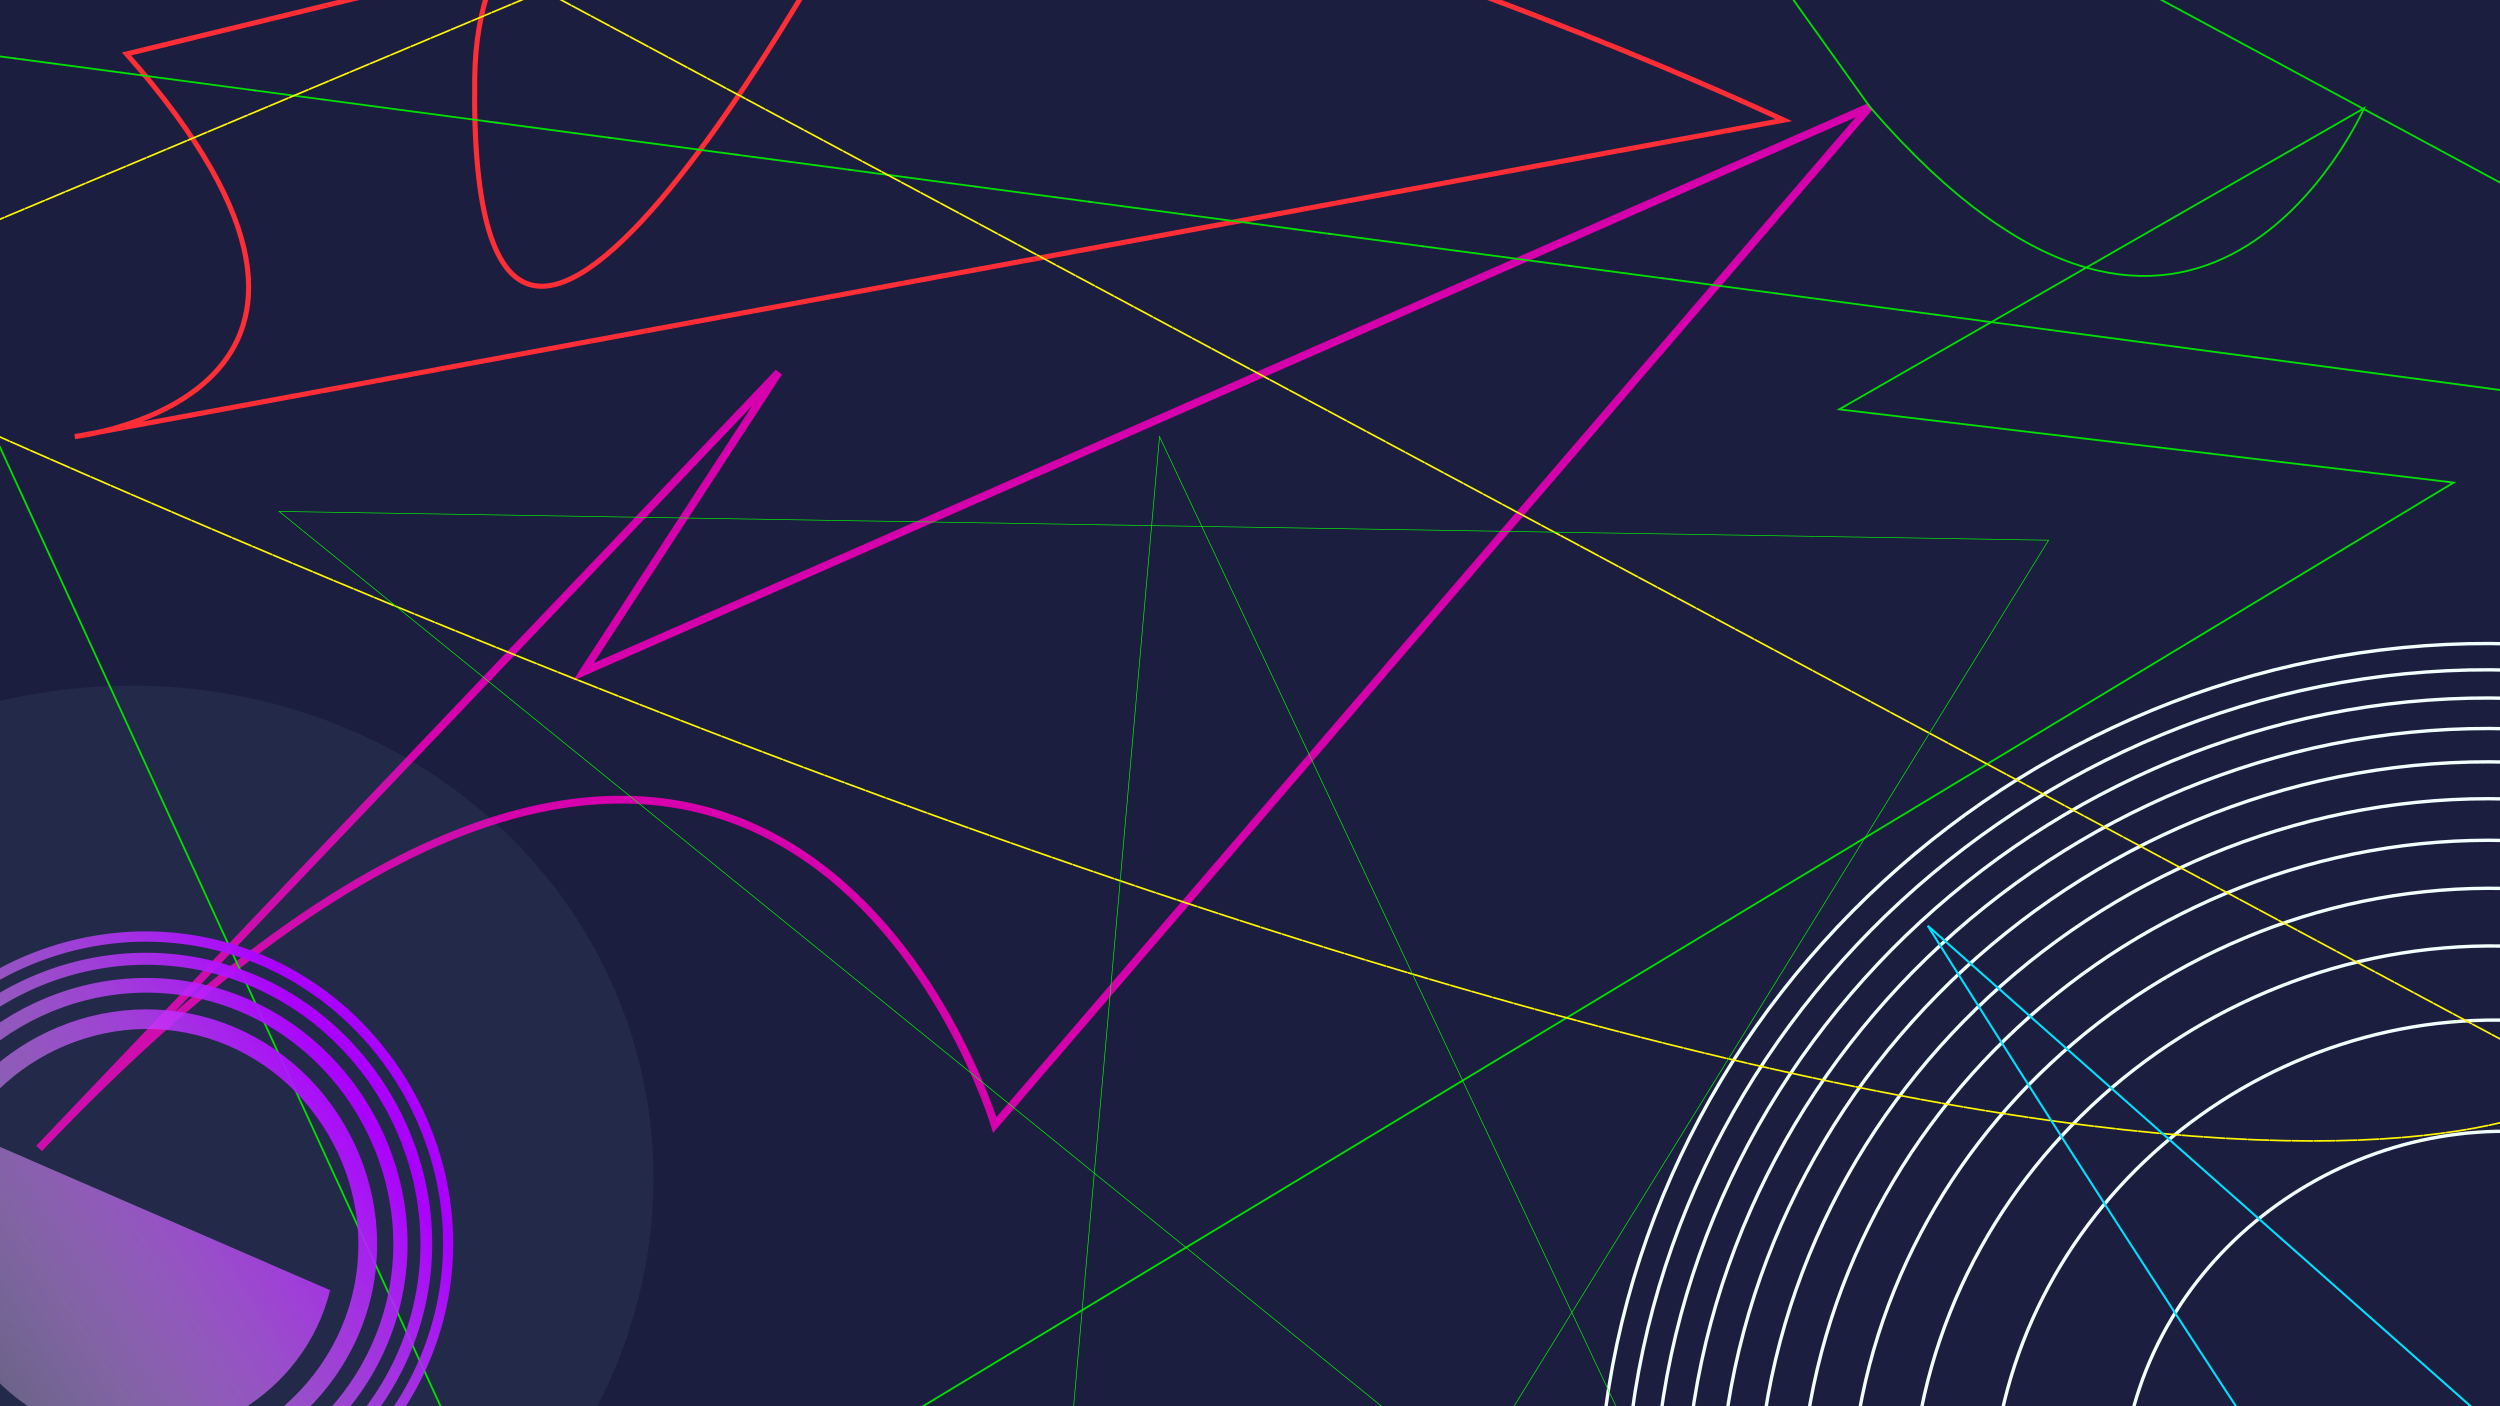 <?xml version="1.0" encoding="UTF-8" standalone="no"?>
<svg
   xmlns:dc="http://purl.org/dc/elements/1.1/"
   xmlns:cc="http://creativecommons.org/ns#"
   xmlns:rdf="http://www.w3.org/1999/02/22-rdf-syntax-ns#"
   xmlns:svg="http://www.w3.org/2000/svg"
   xmlns="http://www.w3.org/2000/svg"
   xmlns:xlink="http://www.w3.org/1999/xlink"
   version="1.1"
   id="svg2985"
   height="1080px"
   width="1920px">
  <defs
     id="defs2987">
    <marker
       style="overflow:visible"
       id="Arrow1Lstart"
       refX="0.0"
       refY="0.0"
       orient="auto">
      <path
         transform="scale(0.8) translate(12.5,0)"
         style="fill-rule:evenodd;stroke:#f1ffff;stroke-width:1pt;stroke-opacity:1;fill:#f1ffff;fill-opacity:1"
         d="M 0.0,0.0 L 5.0,-5.0 L -12.5,0.0 L 5.0,5.0 L 0.0,0.0 z "
         id="path2312" />
    </marker>
    <linearGradient
       id="linearGradient1450">
      <stop
         id="stop1446"
         offset="0"
         style="stop-color:#ffffff;stop-opacity:0.189" />
      <stop
         id="stop1448"
         offset="1"
         style="stop-color:#ab00ff;stop-opacity:1" />
    </linearGradient>
    <linearGradient
       id="linearGradient989">
      <stop
         style="stop-color:#ff0cff;stop-opacity:0.471"
         offset="0"
         id="stop985" />
      <stop
         style="stop-color:#7c3aff;stop-opacity:0.318"
         offset="1"
         id="stop987" />
    </linearGradient>
    <linearGradient
       id="linearGradient3911">
      <stop
         id="stop3913"
         offset="0"
         style="stop-color:#000000;stop-opacity:1;" />
      <stop
         style="stop-color:#000000;stop-opacity:0.746;"
         offset="0.386"
         id="stop4198" />
      <stop
         id="stop4200"
         offset="0.751"
         style="stop-color:#000000;stop-opacity:0;" />
      <stop
         id="stop3915"
         offset="1"
         style="stop-color:#000000;stop-opacity:0;" />
    </linearGradient>
    <linearGradient
       id="linearGradient4306">
      <stop
         id="stop4308"
         offset="0"
         style="stop-color:#ffffff;stop-opacity:0.471;" />
      <stop
         id="stop4310"
         offset="1"
         style="stop-color:#ffffff;stop-opacity:0;" />
    </linearGradient>
    <linearGradient
       id="linearGradient3864">
      <stop
         style="stop-color:#000000;stop-opacity:1;"
         offset="0"
         id="stop3866" />
      <stop
         id="stop4245"
         offset="0.5"
         style="stop-color:#110043;stop-opacity:0;" />
      <stop
         style="stop-color:#002d79;stop-opacity:0.842;"
         offset="1"
         id="stop3868" />
    </linearGradient>
    <linearGradient
       id="linearGradient3852">
      <stop
         id="stop3854"
         offset="0"
         style="stop-color:#ff04e5;stop-opacity:1;" />
      <stop
         id="stop3856"
         offset="1"
         style="stop-color:#230086;stop-opacity:1;" />
    </linearGradient>
    <linearGradient
       id="linearGradient3846">
      <stop
         style="stop-color:#0027fb;stop-opacity:1;"
         offset="0"
         id="stop3848" />
      <stop
         style="stop-color:#000086;stop-opacity:0.392;"
         offset="1"
         id="stop3850" />
    </linearGradient>
    <filter
       y="-.25"
       x="-.25"
       height="1.5"
       width="1.5"
       id="filter4075">
      <feGaussianBlur
         result="blur"
         stdDeviation="50"
         in="SourceAlpha"
         id="feGaussianBlur4077" />
      <feColorMatrix
         values="1 0 0 0 0 0 1 0 0 0 0 0 1 0 0 0 0 0 1 0 "
         type="matrix"
         result="bluralpha"
         id="feColorMatrix4079" />
      <feOffset
         result="offsetBlur"
         dy="0"
         dx="0"
         in="bluralpha"
         id="feOffset4081" />
      <feMerge
         id="feMerge4083">
        <feMergeNode
           in="offsetBlur"
           id="feMergeNode4085" />
        <feMergeNode
           in="SourceGraphic"
           id="feMergeNode4087" />
      </feMerge>
    </filter>
    <filter
       y="-.25"
       x="-.25"
       height="1.5"
       width="1.5"
       id="filter4089">
      <feGaussianBlur
         result="blur"
         stdDeviation="50"
         in="SourceAlpha"
         id="feGaussianBlur4091" />
      <feColorMatrix
         values="1 0 0 0 0 0 1 0 0 0 0 0 1 0 0 0 0 0 1 0 "
         type="matrix"
         result="bluralpha"
         id="feColorMatrix4093" />
      <feOffset
         result="offsetBlur"
         dy="0"
         dx="0"
         in="bluralpha"
         id="feOffset4095" />
      <feMerge
         id="feMerge4097">
        <feMergeNode
           in="offsetBlur"
           id="feMergeNode4099" />
        <feMergeNode
           in="SourceGraphic"
           id="feMergeNode4101" />
      </feMerge>
    </filter>
    <filter
       y="-.25"
       x="-.25"
       height="1.5"
       width="1.5"
       id="filter4189">
      <feGaussianBlur
         result="blur"
         stdDeviation="50"
         in="SourceAlpha"
         id="feGaussianBlur4191" />
      <feColorMatrix
         values="1 0 0 0 0 0 1 0 0 0 0 0 1 0 0 0 0 0 1 0 "
         type="matrix"
         result="bluralpha"
         id="feColorMatrix4193" />
      <feOffset
         result="offsetBlur"
         dy="0"
         dx="0"
         in="bluralpha"
         id="feOffset4195" />
      <feMerge
         id="feMerge4197">
        <feMergeNode
           in="offsetBlur"
           id="feMergeNode4199" />
        <feMergeNode
           in="SourceGraphic"
           id="feMergeNode4201" />
      </feMerge>
    </filter>
    <filter
       y="-.25"
       x="-.25"
       height="1.5"
       width="1.5"
       id="filter4203">
      <feGaussianBlur
         result="blur"
         stdDeviation="50"
         in="SourceAlpha"
         id="feGaussianBlur4205" />
      <feColorMatrix
         values="1 0 0 0 0 0 1 0 0 0 0 0 1 0 0 0 0 0 1 0 "
         type="matrix"
         result="bluralpha"
         id="feColorMatrix4207" />
      <feOffset
         result="offsetBlur"
         dy="0"
         dx="0"
         in="bluralpha"
         id="feOffset4209" />
      <feMerge
         id="feMerge4211">
        <feMergeNode
           in="offsetBlur"
           id="feMergeNode4213" />
        <feMergeNode
           in="SourceGraphic"
           id="feMergeNode4215" />
      </feMerge>
    </filter>
    <filter
       y="-.25"
       x="-.25"
       height="1.5"
       width="1.5"
       id="filter4259">
      <feGaussianBlur
         result="blur"
         stdDeviation="50"
         in="SourceAlpha"
         id="feGaussianBlur4261" />
      <feColorMatrix
         values="1 0 0 0 0 0 1 0 0 0 0 0 1 0 0 0 0 0 1 0 "
         type="matrix"
         result="bluralpha"
         id="feColorMatrix4263" />
      <feOffset
         result="offsetBlur"
         dy="0"
         dx="0"
         in="bluralpha"
         id="feOffset4265" />
      <feMerge
         id="feMerge4267">
        <feMergeNode
           in="offsetBlur"
           id="feMergeNode4269" />
        <feMergeNode
           in="SourceGraphic"
           id="feMergeNode4271" />
      </feMerge>
    </filter>
    <radialGradient
       r="235.701"
       fy="403.625"
       fx="242.428"
       cy="403.625"
       cx="242.428"
       gradientTransform="matrix(-0.339,-0.623,-0.464,0.253,2043.924,246.733)"
       gradientUnits="userSpaceOnUse"
       id="radialGradient4420"
       xlink:href="#linearGradient4306" />
    <radialGradient
       r="235.701"
       fy="403.625"
       fx="242.428"
       cy="403.625"
       cx="242.428"
       gradientTransform="matrix(-0.579,-1.063,-0.792,0.432,2132.171,421.231)"
       gradientUnits="userSpaceOnUse"
       id="radialGradient4423"
       xlink:href="#linearGradient4306" />
    <radialGradient
       r="235.701"
       fy="403.625"
       fx="242.428"
       cy="403.625"
       cx="242.428"
       gradientTransform="matrix(-0.831,-1.525,-1.137,0.619,2224.688,604.172)"
       gradientUnits="userSpaceOnUse"
       id="radialGradient4426"
       xlink:href="#linearGradient4306" />
    <radialGradient
       r="351.667"
       fy="568.856"
       fx="432.124"
       cy="568.856"
       cx="432.124"
       gradientTransform="matrix(-0.753,-0.657,1.221,-1.399,101.432,1658.644)"
       gradientUnits="userSpaceOnUse"
       id="radialGradient3226"
       xlink:href="#linearGradient3846" />
    <radialGradient
       r="312.172"
       fy="570.655"
       fx="477.74"
       cy="570.655"
       cx="477.74"
       gradientTransform="matrix(1,0,0,1.724,0,-392.42)"
       gradientUnits="userSpaceOnUse"
       id="radialGradient3228"
       xlink:href="#linearGradient4306" />
    <radialGradient
       r="733"
       fy="628.913"
       fx="1242.888"
       cy="628.913"
       cx="1242.888"
       gradientTransform="matrix(-0.691,-0.723,0.371,-0.355,1726.437,1609.53)"
       gradientUnits="userSpaceOnUse"
       id="radialGradient3240"
       xlink:href="#linearGradient3846" />
    <radialGradient
       r="411.5"
       fy="500.569"
       fx="1140.057"
       cy="500.569"
       cx="1140.057"
       gradientTransform="matrix(1,0,0,1.308,0,-165.918)"
       gradientUnits="userSpaceOnUse"
       id="radialGradient3242"
       xlink:href="#linearGradient4306" />
    <radialGradient
       r="445"
       fy="731.594"
       fx="347.169"
       cy="731.594"
       cx="347.169"
       gradientTransform="matrix(-0.887,0.216,-0.317,-1.303,1270.169,1366.421)"
       gradientUnits="userSpaceOnUse"
       id="radialGradient3250"
       xlink:href="#linearGradient3846" />
    <radialGradient
       r="175.5"
       fy="534.179"
       fx="771.069"
       cy="534.179"
       cx="771.069"
       gradientTransform="matrix(1,0,0,3.067,0,-1112.938)"
       gradientUnits="userSpaceOnUse"
       id="radialGradient3252"
       xlink:href="#linearGradient4306" />
    <radialGradient
       r="687.667"
       fy="926.997"
       fx="929.501"
       cy="926.997"
       cx="929.501"
       gradientTransform="matrix(-0.291,-0.34,0.913,-0.782,363.586,1612.654)"
       gradientUnits="userSpaceOnUse"
       id="radialGradient3260"
       xlink:href="#linearGradient3846" />
    <radialGradient
       r="556.172"
       fy="541.672"
       fx="995.104"
       cy="541.672"
       cx="995.104"
       gradientTransform="matrix(1,0,0,0.968,0,17.379)"
       gradientUnits="userSpaceOnUse"
       id="radialGradient3262"
       xlink:href="#linearGradient4306" />
    <radialGradient
       r="445"
       fy="706.471"
       fx="365.905"
       cy="706.471"
       cx="365.905"
       gradientTransform="matrix(-0.98,0.24,-0.299,-1.218,1299.834,1296.384)"
       gradientUnits="userSpaceOnUse"
       id="radialGradient3270"
       xlink:href="#linearGradient3846" />
    <radialGradient
       r="175.5"
       fy="540.172"
       fx="779.554"
       cy="540.172"
       cx="779.554"
       gradientTransform="matrix(1,0,0,3.067,0,-1112.938)"
       gradientUnits="userSpaceOnUse"
       id="radialGradient3272"
       xlink:href="#linearGradient4306" />
    <radialGradient
       r="351.667"
       fy="568.856"
       fx="432.124"
       cy="568.856"
       cx="432.124"
       gradientTransform="matrix(-0.753,-0.657,1.221,-1.399,101.432,1658.644)"
       gradientUnits="userSpaceOnUse"
       id="radialGradient3280"
       xlink:href="#linearGradient3846" />
    <radialGradient
       r="312.172"
       fy="570.655"
       fx="477.74"
       cy="570.655"
       cx="477.74"
       gradientTransform="matrix(1,0,0,1.724,0,-392.42)"
       gradientUnits="userSpaceOnUse"
       id="radialGradient3282"
       xlink:href="#linearGradient4306" />
    <radialGradient
       r="960"
       fy="37.792"
       fx="964.243"
       cy="37.792"
       cx="964.243"
       gradientTransform="matrix(-1,0,0,-0.283,1928.485,816.02)"
       gradientUnits="userSpaceOnUse"
       id="radialGradient3290"
       xlink:href="#linearGradient3846" />
    <radialGradient
       r="960"
       fy="-236.065"
       fx="999.598"
       cy="-236.065"
       cx="999.598"
       gradientTransform="matrix(1,0,0,0.081,0,803.505)"
       gradientUnits="userSpaceOnUse"
       id="radialGradient3292"
       xlink:href="#linearGradient4306" />
    <radialGradient
       r="351.667"
       fy="630.199"
       fx="422.324"
       cy="630.199"
       cx="422.324"
       gradientTransform="matrix(-0.715,-0.53,1.028,-1.388,112.322,1669.103)"
       gradientUnits="userSpaceOnUse"
       id="radialGradient3300"
       xlink:href="#linearGradient3846" />
    <radialGradient
       r="312.172"
       fy="541.672"
       fx="498.652"
       cy="541.672"
       cx="498.652"
       gradientTransform="matrix(1,0,0,1.724,0,-392.42)"
       gradientUnits="userSpaceOnUse"
       id="radialGradient3302"
       xlink:href="#linearGradient4306" />
    <radialGradient
       r="733"
       fy="628.913"
       fx="1242.888"
       cy="628.913"
       cx="1242.888"
       gradientTransform="matrix(-0.691,-0.723,0.371,-0.355,1726.437,1609.53)"
       gradientUnits="userSpaceOnUse"
       id="radialGradient3342"
       xlink:href="#linearGradient3846" />
    <radialGradient
       r="411.5"
       fy="500.569"
       fx="1140.057"
       cy="500.569"
       cx="1140.057"
       gradientTransform="matrix(1,0,0,1.308,0,-165.918)"
       gradientUnits="userSpaceOnUse"
       id="radialGradient3344"
       xlink:href="#linearGradient4306" />
    <radialGradient
       r="445"
       fy="731.594"
       fx="347.169"
       cy="731.594"
       cx="347.169"
       gradientTransform="matrix(-0.887,0.216,-0.317,-1.303,1270.169,1366.421)"
       gradientUnits="userSpaceOnUse"
       id="radialGradient3346"
       xlink:href="#linearGradient3846" />
    <radialGradient
       r="175.5"
       fy="534.179"
       fx="771.069"
       cy="534.179"
       cx="771.069"
       gradientTransform="matrix(1,0,0,3.067,0,-1112.938)"
       gradientUnits="userSpaceOnUse"
       id="radialGradient3348"
       xlink:href="#linearGradient4306" />
    <radialGradient
       r="687.667"
       fy="926.997"
       fx="929.501"
       cy="926.997"
       cx="929.501"
       gradientTransform="matrix(-0.291,-0.34,0.913,-0.782,363.586,1612.654)"
       gradientUnits="userSpaceOnUse"
       id="radialGradient3350"
       xlink:href="#linearGradient3846" />
    <radialGradient
       r="556.172"
       fy="541.672"
       fx="995.104"
       cy="541.672"
       cx="995.104"
       gradientTransform="matrix(1,0,0,0.968,0,17.379)"
       gradientUnits="userSpaceOnUse"
       id="radialGradient3352"
       xlink:href="#linearGradient4306" />
    <radialGradient
       r="445"
       fy="706.471"
       fx="365.905"
       cy="706.471"
       cx="365.905"
       gradientTransform="matrix(-0.98,0.24,-0.299,-1.218,1299.834,1296.384)"
       gradientUnits="userSpaceOnUse"
       id="radialGradient3354"
       xlink:href="#linearGradient3846" />
    <radialGradient
       r="175.5"
       fy="540.172"
       fx="779.554"
       cy="540.172"
       cx="779.554"
       gradientTransform="matrix(1,0,0,3.067,0,-1112.938)"
       gradientUnits="userSpaceOnUse"
       id="radialGradient3356"
       xlink:href="#linearGradient4306" />
    <radialGradient
       r="351.667"
       fy="568.856"
       fx="432.124"
       cy="568.856"
       cx="432.124"
       gradientTransform="matrix(-0.753,-0.657,1.221,-1.399,101.432,1658.644)"
       gradientUnits="userSpaceOnUse"
       id="radialGradient3358"
       xlink:href="#linearGradient3846" />
    <radialGradient
       r="312.172"
       fy="570.655"
       fx="477.74"
       cy="570.655"
       cx="477.74"
       gradientTransform="matrix(1,0,0,1.724,0,-392.42)"
       gradientUnits="userSpaceOnUse"
       id="radialGradient3360"
       xlink:href="#linearGradient4306" />
    <radialGradient
       r="351.667"
       fy="630.199"
       fx="422.324"
       cy="630.199"
       cx="422.324"
       gradientTransform="matrix(-0.715,-0.53,1.028,-1.388,112.322,1669.103)"
       gradientUnits="userSpaceOnUse"
       id="radialGradient3362"
       xlink:href="#linearGradient3846" />
    <radialGradient
       r="312.172"
       fy="541.672"
       fx="498.652"
       cy="541.672"
       cx="498.652"
       gradientTransform="matrix(1,0,0,1.724,0,-392.42)"
       gradientUnits="userSpaceOnUse"
       id="radialGradient3364"
       xlink:href="#linearGradient4306" />
    <radialGradient
       r="312.172"
       fy="570.655"
       fx="477.74"
       cy="570.655"
       cx="477.74"
       gradientTransform="matrix(1,0,0,1.724,0,1479.58)"
       gradientUnits="userSpaceOnUse"
       id="radialGradient3125"
       xlink:href="#linearGradient4306" />
    <radialGradient
       r="351.667"
       fy="568.856"
       fx="432.124"
       cy="568.856"
       cx="432.124"
       gradientTransform="matrix(-0.753,-0.657,1.221,-1.399,101.432,3530.644)"
       gradientUnits="userSpaceOnUse"
       id="radialGradient3128"
       xlink:href="#linearGradient3846" />
    <radialGradient
       gradientUnits="userSpaceOnUse"
       gradientTransform="matrix(0.252,0.146,-0.724,1.254,2058.069,-673.468)"
       r="416.719"
       fy="2412"
       fx="416.719"
       cy="2412"
       cx="416.719"
       id="radialGradient3917"
       xlink:href="#linearGradient3911" />
    <radialGradient
       r="175.5"
       fy="540.172"
       fx="779.554"
       cy="540.172"
       cx="779.554"
       gradientTransform="matrix(1,0,0,3.067,0,663.314)"
       gradientUnits="userSpaceOnUse"
       id="radialGradient3144"
       xlink:href="#linearGradient4306" />
    <radialGradient
       r="445"
       fy="706.471"
       fx="365.905"
       cy="706.471"
       cx="365.905"
       gradientTransform="matrix(-0.98,0.24,-0.299,-1.218,1299.834,3072.637)"
       gradientUnits="userSpaceOnUse"
       id="radialGradient3147"
       xlink:href="#linearGradient3846" />
    <radialGradient
       gradientUnits="userSpaceOnUse"
       gradientTransform="matrix(0.148,-0.048,0.294,0.9,-70.139,266.843)"
       r="600"
       fy="2316.25"
       fx="716"
       cy="2316.25"
       cx="716"
       id="radialGradient3936"
       xlink:href="#linearGradient3911" />
    <radialGradient
       r="960"
       fy="37.792"
       fx="964.243"
       cy="37.792"
       cx="964.243"
       gradientTransform="matrix(-1,0,0,-0.283,1928.485,816.02)"
       gradientUnits="userSpaceOnUse"
       id="radialGradient3971"
       xlink:href="#linearGradient3846" />
    <radialGradient
       r="960"
       fy="-236.065"
       fx="999.598"
       cy="-236.065"
       cx="999.598"
       gradientTransform="matrix(1,0,0,0.081,0,803.505)"
       gradientUnits="userSpaceOnUse"
       id="radialGradient3973"
       xlink:href="#linearGradient4306" />
    <radialGradient
       r="960"
       fy="-236.065"
       fx="999.598"
       cy="-236.065"
       cx="999.598"
       gradientTransform="matrix(1,0,0,0.081,-22.627,1601.122)"
       gradientUnits="userSpaceOnUse"
       id="radialGradient3976"
       xlink:href="#linearGradient4306" />
    <radialGradient
       r="960"
       fy="37.792"
       fx="964.243"
       cy="37.792"
       cx="964.243"
       gradientTransform="matrix(-1,0,0,-0.283,1905.858,1613.636)"
       gradientUnits="userSpaceOnUse"
       id="radialGradient3979"
       xlink:href="#linearGradient3846" />
    <radialGradient
       gradientUnits="userSpaceOnUse"
       gradientTransform="matrix(0.947,4.8374916e-8,0,0.213,49.712,1201.053)"
       r="960"
       fy="2568.781"
       fx="937.375"
       cy="2568.781"
       cx="937.375"
       id="radialGradient3992"
       xlink:href="#linearGradient3911" />
    <radialGradient
       r="687.667"
       fy="926.997"
       fx="929.501"
       cy="926.997"
       cx="929.501"
       gradientTransform="matrix(-0.291,-0.34,0.913,-0.782,363.586,1612.654)"
       gradientUnits="userSpaceOnUse"
       id="radialGradient4013"
       xlink:href="#linearGradient3846" />
    <radialGradient
       r="556.172"
       fy="541.672"
       fx="995.104"
       cy="541.672"
       cx="995.104"
       gradientTransform="matrix(1,0,0,0.968,0,17.379)"
       gradientUnits="userSpaceOnUse"
       id="radialGradient4015"
       xlink:href="#linearGradient4306" />
    <radialGradient
       r="556.172"
       fy="541.672"
       fx="995.104"
       cy="541.672"
       cx="995.104"
       gradientTransform="matrix(1,0,0,0.968,0,1993.379)"
       gradientUnits="userSpaceOnUse"
       id="radialGradient4018"
       xlink:href="#linearGradient4306" />
    <radialGradient
       r="687.667"
       fy="926.997"
       fx="929.501"
       cy="926.997"
       cx="929.501"
       gradientTransform="matrix(-0.291,-0.34,0.913,-0.782,363.586,3588.654)"
       gradientUnits="userSpaceOnUse"
       id="radialGradient4021"
       xlink:href="#linearGradient3846" />
    <radialGradient
       gradientUnits="userSpaceOnUse"
       gradientTransform="matrix(0.184,0.181,-0.717,0.727,2581.497,545.882)"
       r="750"
       fy="2602.998"
       fx="519.765"
       cy="2602.998"
       cx="519.765"
       id="radialGradient4036"
       xlink:href="#linearGradient3911" />
    <radialGradient
       r="733"
       fy="628.913"
       fx="1242.888"
       cy="628.913"
       cx="1242.888"
       gradientTransform="matrix(-0.691,-0.723,0.371,-0.355,1726.437,1609.53)"
       gradientUnits="userSpaceOnUse"
       id="radialGradient4061"
       xlink:href="#linearGradient3846" />
    <radialGradient
       r="411.5"
       fy="500.569"
       fx="1140.057"
       cy="500.569"
       cx="1140.057"
       gradientTransform="matrix(1,0,0,1.308,0,-165.918)"
       gradientUnits="userSpaceOnUse"
       id="radialGradient4063"
       xlink:href="#linearGradient4306" />
    <radialGradient
       r="411.5"
       fy="500.569"
       fx="1140.057"
       cy="500.569"
       cx="1140.057"
       gradientTransform="matrix(1,0,0,1.308,0,4834.082)"
       gradientUnits="userSpaceOnUse"
       id="radialGradient4066"
       xlink:href="#linearGradient4306" />
    <radialGradient
       r="733"
       fy="628.913"
       fx="1242.888"
       cy="628.913"
       cx="1242.888"
       gradientTransform="matrix(-0.691,-0.723,0.371,-0.355,1726.437,6609.53)"
       gradientUnits="userSpaceOnUse"
       id="radialGradient4069"
       xlink:href="#linearGradient3846" />
    <radialGradient
       gradientUnits="userSpaceOnUse"
       gradientTransform="matrix(0.161,-0.123,0.518,0.675,-1987.988,1926.955)"
       r="800"
       fy="5540"
       fx="1048"
       cy="5540"
       cx="1048"
       id="radialGradient4082"
       xlink:href="#linearGradient3911" />
    <linearGradient
       gradientUnits="userSpaceOnUse"
       y2="1098.322"
       x2="-1908.565"
       y1="773.367"
       x1="-1607.408"
       id="linearGradient1452"
       xlink:href="#linearGradient1450" />
    <filter
       height="2.9"
       y="-0.95"
       width="2.794"
       x="-0.897"
       id="filter1796"
       style="color-interpolation-filters:sRGB">
      <feGaussianBlur
         id="feGaussianBlur1798"
         stdDeviation="309.889" />
    </filter>
  </defs>
  <g
     id="layer1">
    <g
       transform="matrix(-1,0,0,1,1918.31,0)"
       id="right-layer4">
      <rect
         transform="scale(-1,1)"
         y="-0.743"
         x="-1922.594"
         height="1090.4"
         width="1931.546"
         id="rect1036"
         style="opacity:1;fill:#1c1e40;fill-opacity:1;stroke:none;stroke-width:0.83;stroke-miterlimit:4;stroke-dasharray:none;stroke-opacity:1" />
      <path
         id="path1039"
         d="m 1888.31,882 c -562,-592 -734,-18 -734,-18 L 482.31,82 l 988,434 -150,-230 z"
         style="fill:none;stroke:#d700ad;stroke-width:6;stroke-linecap:butt;stroke-linejoin:miter;stroke-opacity:0.994;stroke-miterlimit:4;stroke-dasharray:none" />
      <path
         transform="scale(-1,1)"
         d="M 140.708,1197.566 C 182.045,1312.3 55.707,1407.414 -46.566,1407.852 -189.829,1408.466 -296.624,1276.145 -288.959,1137.79 -279.997,976.014 -130.265,857.061 28.297,869.747 204.843,883.871 333.861,1048.094 317.597,1222.176 299.938,1411.183 123.448,1548.826 -63.528,1529.776 -263.406,1509.411 -408.64,1322.241 -387.301,1124.109 -364.729,914.531 -168.056,762.487 39.979,785.775 258.351,810.222 416.595,1015.488 391.603,1232.472 365.521,1458.915 152.386,1622.866 -72.791,1596.357 -306.713,1568.818 -475.963,1348.406 -448.083,1115.652 -419.227,874.748 -192.034,700.542 47.784,729.675 295.247,759.737 474.115,993.291 443.826,1239.737 412.651,1493.394 173.098,1676.669 -79.601,1645.306 -339.132,1613.095 -526.592,1367.858 -494.224,1109.233 -461.043,844.109 -210.399,652.662 53.863,685.976 324.33,720.071 519.587,975.873 485.38,1245.518 450.42,1521.102 189.68,1720.011 -85.117,1684.957 -365.615,1649.176 -568.033,1383.697 -532.173,1103.954 -495.61,818.726 -225.573,612.929 58.93,649.56 348.718,686.871 557.776,961.301 520.407,1250.391 482.379,1544.587 203.707,1756.795 -89.814,1718.719 -388.275,1680.002 -603.533,1397.227 -564.776,1099.418 -525.396,796.824 -238.645,578.608 63.317,618.022 369.922,658.042 591.009,948.649 550.961,1254.642 510.323,1565.145 215.97,1789.021 -93.938,1748.36 -408.233,1707.124 -634.824,1409.129 -593.57,1095.412 -551.753,777.425 -250.212,548.189 67.213,590.019 388.8,632.398 620.614,937.395 578.224,1258.435 535.298,1583.534 226.931,1817.864 -97.634,1774.931 -426.164,1731.473 -662.951,1419.814 -619.488,1091.806 -575.512,759.925 -260.638,520.736 70.733,564.714 405.893,609.195 647.431,927.214 602.95,1261.874 c -44.974,338.368 -366.068,582.206 -703.948,537.234 -341.51,-45.455 -587.6,-369.562 -542.149,-710.594 45.925,-344.588 372.983,-592.887 717.104,-546.967 347.607,46.385 598.07,376.336 551.692,723.485 -46.835,350.569 -379.623,603.156 -729.743,556.329 -353.476,-47.275 -608.147,-382.849 -560.882,-735.884 47.707,-356.331 386.015,-613.05 741.913,-565.353 359.136,48.13 617.866,389.124 569.748,747.834 -48.545,361.892 -392.179,622.601 -753.654,574.068 -364.603,-48.953 -627.256,-395.182 -578.317,-759.374 C -635.933,715.382 -287.151,450.816 79.715,500.155 395.47,542.62 645.255,807.58 670.333,1124.977"
         id="path1373"
         style="fill:none;fill-rule:evenodd;stroke:#f1ffff;stroke-width:2.6;stroke-linejoin:round;stroke-miterlimit:4;stroke-dasharray:none;stroke-dashoffset:2.08;stroke-opacity:1" />
      <ellipse
         ry="416.272"
         rx="389.568"
         cy="-2007.586"
         cx="-406.24"
         transform="matrix(0.262,-0.965,-0.965,-0.262,0,0)"
         id="path1407"
         style="opacity:1;fill:#7cabae;fill-opacity:0.079;stroke:none;stroke-width:2.714;stroke-miterlimit:4;stroke-dasharray:none;stroke-opacity:1;filter:url(#filter1796)" />
      <path
         id="path1415"
         d="m 1821.083,41.437 c -232.019,262.955 39.775,293.891 39.775,293.891 L 548.29,92.26 c 0,0 998.788,-470.668 1005.418,-33.146 6.629,437.522 -304.94,-156.889 -304.94,-156.889 z"
         style="fill:none;stroke:#ff2d35;stroke-width:3.9;stroke-linecap:butt;stroke-linejoin:miter;stroke-opacity:1;fill-opacity:1;stroke-miterlimit:4;stroke-dasharray:none" />
      <path
         id="path1417"
         d="M 482.31,82 C 230.81,373.75 102.685,83.125 102.685,83.125 L 505.81,314.375 33.935,370.625 1499.56,1255 2065.185,23.75 -394.19,351.875 l 1112.5,-600 z"
         style="fill:none;stroke:#00e000;stroke-width:1.4;stroke-linecap:butt;stroke-linejoin:miter;stroke-opacity:1;stroke-miterlimit:4;stroke-dasharray:none" />
      <path
         id="path1419"
         d="M 2110.555,249.15 C 232.302,1108.726 -70.428,834.722 -70.428,834.722 L 1500.675,-7.177 Z"
         style="fill:none;stroke:#fff700;stroke-width:1.3;stroke-linecap:round;stroke-linejoin:bevel;stroke-opacity:1;stroke-miterlimit:4;stroke-dasharray:15.6,1.3;stroke-dashoffset:0" />
      <path
         id="path1421"
         d="m 897.424,1309.81 236.439,223.181 -106.066,-1197.662 -461.829,981.111 1138,-923.658 -1358.971,22.097 z"
         style="fill:none;stroke:#00fc00;stroke-width:0.5;stroke-linecap:butt;stroke-linejoin:miter;stroke-opacity:1;stroke-miterlimit:4;stroke-dasharray:none" />
      <path
         id="path1423"
         d="m -138.929,1221.421 576.734,-510.443 c 0,0 -452.99,722.575 -483.926,707.107 -30.936,-15.468 -92.808,-196.664 -92.808,-196.664 z"
         style="fill:none;stroke:#00e1ff;stroke-width:1.6;stroke-linecap:butt;stroke-linejoin:miter;stroke-opacity:1;stroke-miterlimit:4;stroke-dasharray:none" />
      <path
         transform="matrix(0.966,-0.259,-0.259,-0.966,3774.234,1404.737)"
         d="m -1930.093,945.929 c -1.775,-82.874 66.809,-152.596 149.296,-154.207 85.363,-1.668 157.138,69.028 158.665,154.026 1.576,87.713 -71.111,161.428 -158.478,162.882 -89.941,1.497 -165.499,-73.077 -166.888,-162.69 -1.427,-92.062 74.942,-169.376 166.692,-170.708 94.089,-1.365 173.082,76.717 174.362,170.507 1.31,96.03 -78.413,176.633 -174.157,177.867 -97.895,1.261 -180.045,-80.037 -181.236,-177.657 -1.216,-99.691 81.598,-183.331 181.023,-184.484 101.423,-1.176 186.501,83.1 187.619,184.267 1.139,103.097 -84.549,189.566 -187.398,190.651 -104.718,1.105 -192.533,-85.949 -193.588,-190.427 -1.073,-106.289 87.305,-195.41 193.361,-196.438 107.815,-1.044 198.204,88.619 199.206,196.207 1.018,109.297 -89.894,200.92 -198.972,201.898 -110.74,0.993 -203.564,-91.134 -204.519,-201.661 -0.969,-112.146 92.341,-206.14 204.279,-207.074 113.517,-0.947 208.652,93.516 209.566,206.83 0.927,114.856 -94.663,211.104 -209.319,211.999 -116.163,0.907 -213.499,-95.782 -214.377,-211.75 -0.889,-117.441 96.874,-215.841 214.125,-216.703 118.691,-0.872 218.133,97.943 218.979,216.448 0.856,119.915 -98.988,220.377 -218.721,221.208 -121.115,0.84 -222.576,-100.011 -223.392,-220.948 -0.826,-122.29 101.014,-224.731 223.129,-225.534 123.444,-0.812 226.845,101.997 227.635,225.269 0.799,124.575 -102.96,228.92 -227.367,229.698 -125.687,0.786 -230.957,-103.906 -231.723,-229.427 -0.774,-126.778 104.835,-232.959 231.451,-233.714 127.851,-0.762 234.926,105.748 235.67,233.439 0.751,128.906 -106.644,236.86 -235.393,237.594 -129.944,0.741 -238.763,-107.526 -239.487,-237.315 -0.731,-130.965 108.393,-240.635 239.205,-241.35 131.97,-0.721 242.479,109.246 243.184,241.066 0.104,19.372 -2.119,38.749 -6.604,57.595"
         id="path1444"
         style="fill:url(#linearGradient1452);fill-opacity:1;fill-rule:evenodd;stroke:none" />
    </g>
  </g>
</svg>
